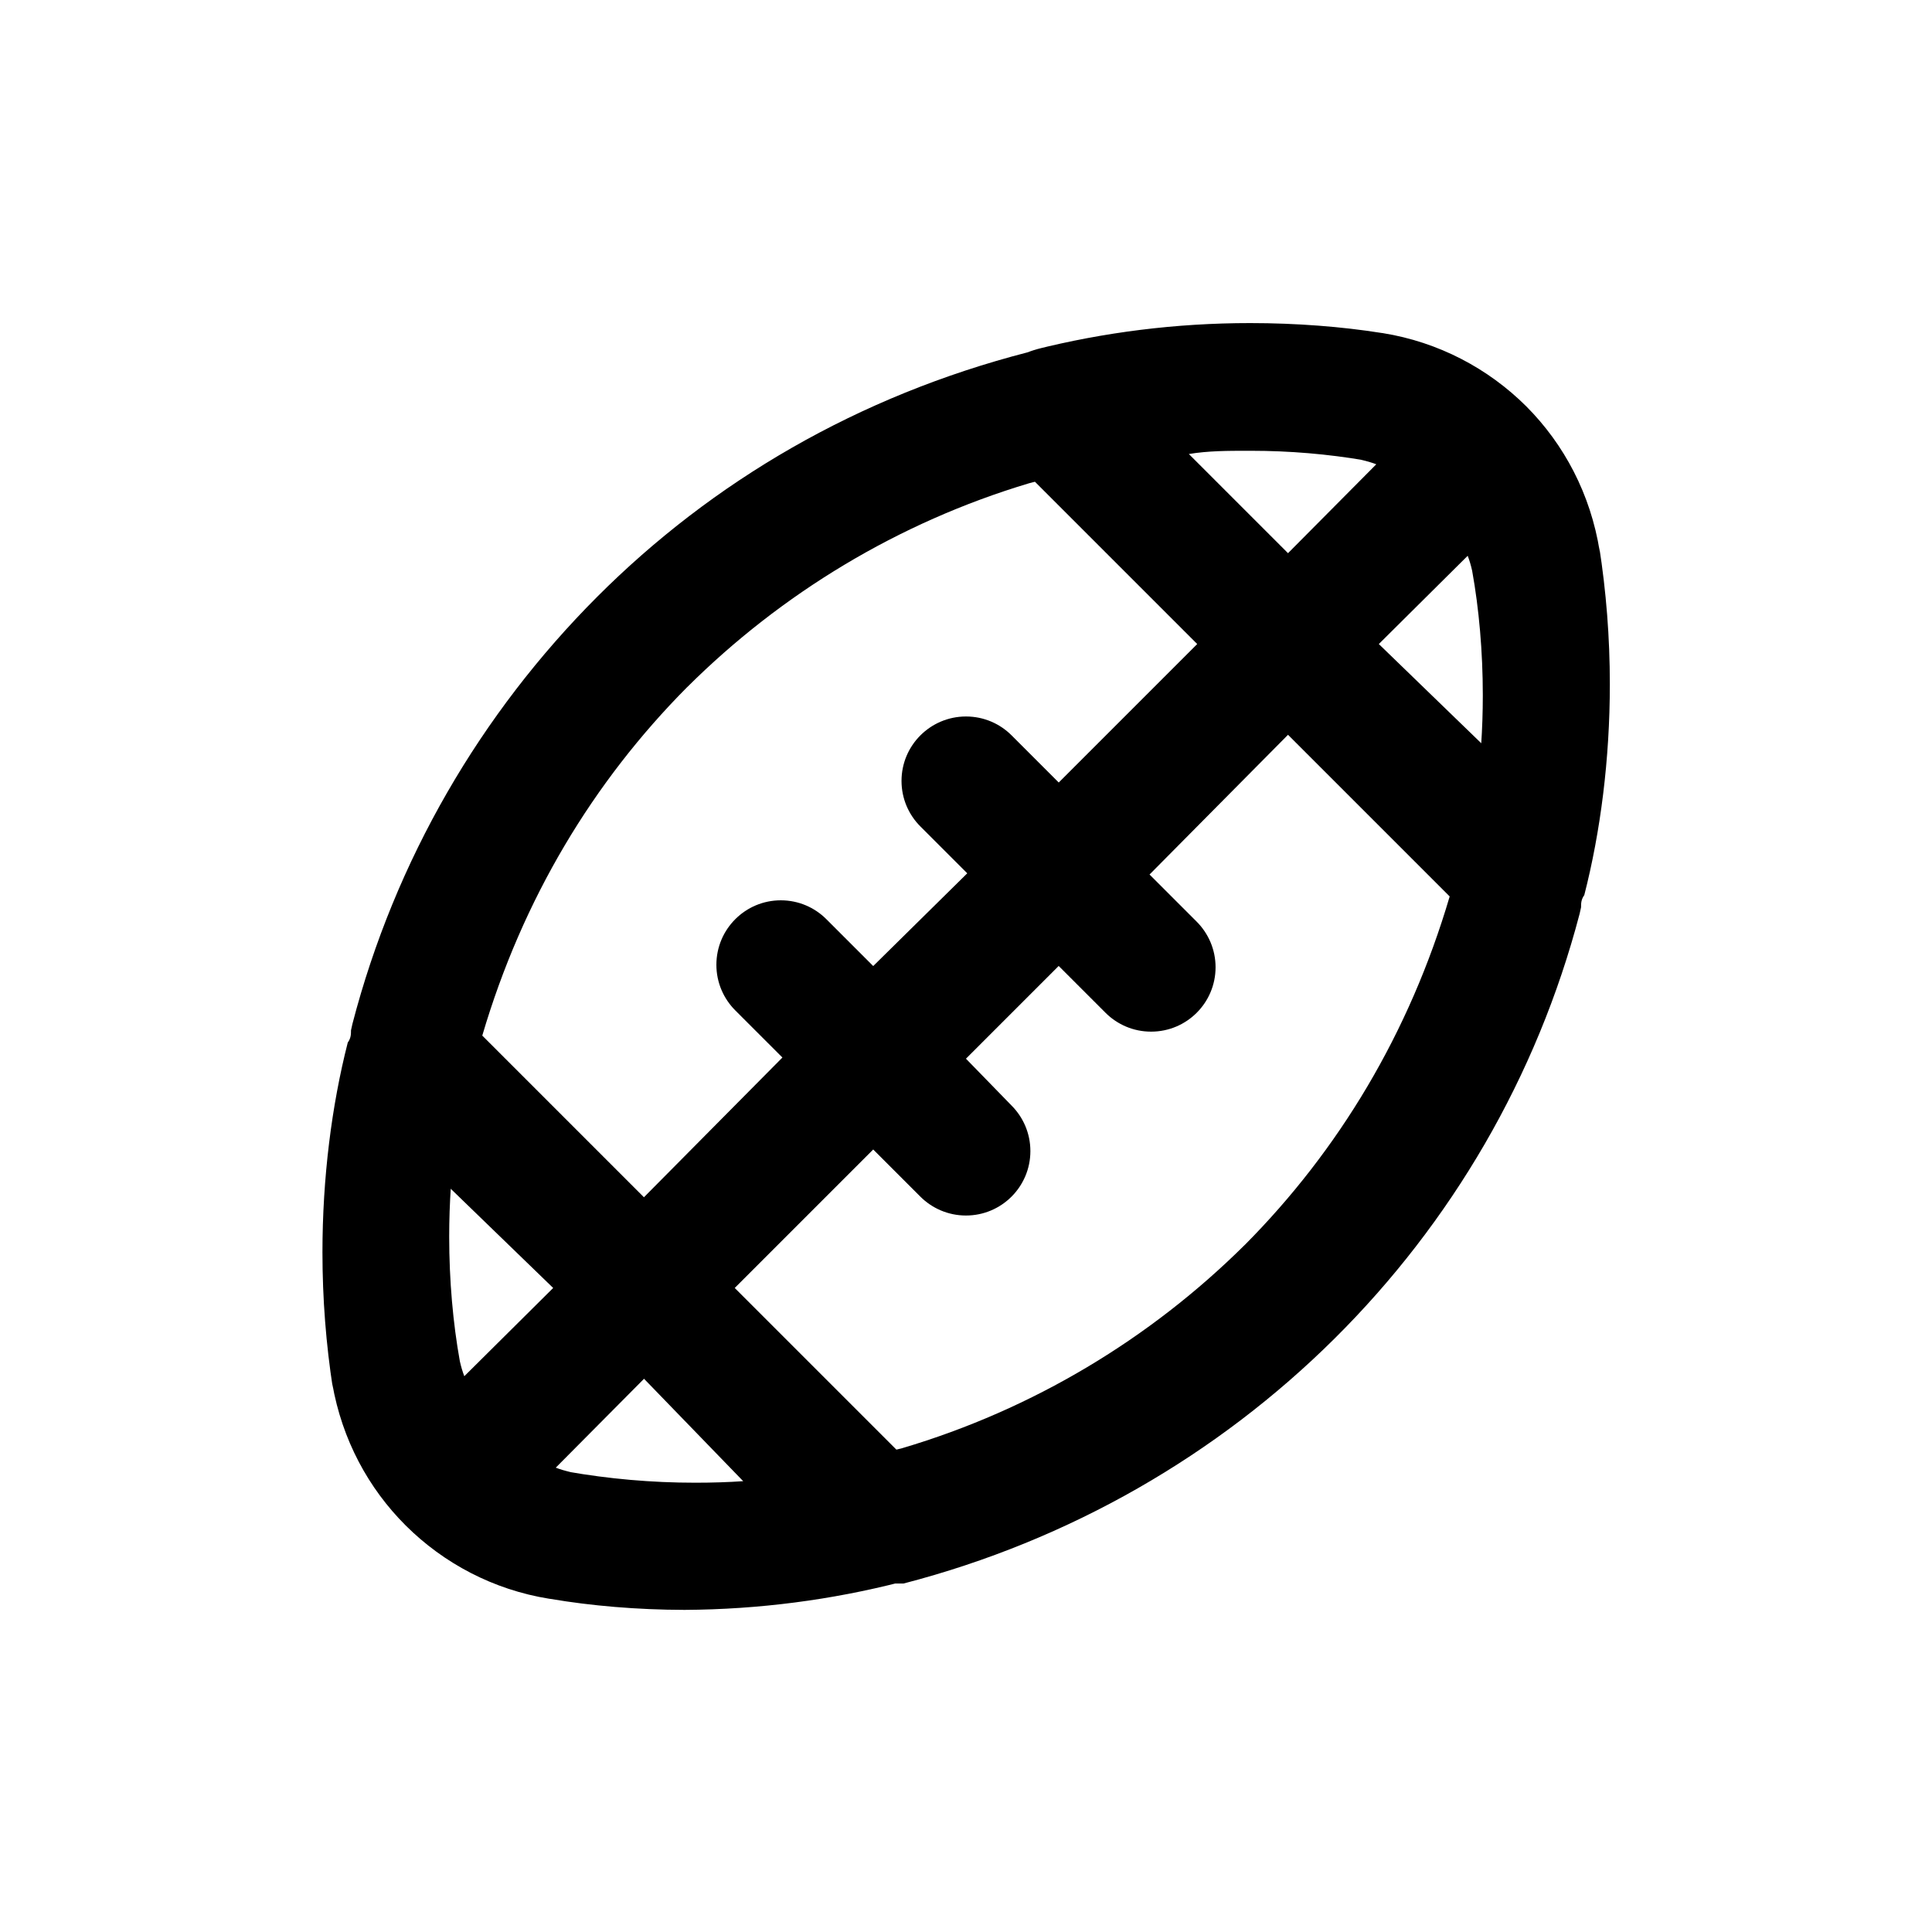 <!-- Generated by IcoMoon.io -->
<svg version="1.1" xmlns="http://www.w3.org/2000/svg" width="40" height="40" viewBox="0 0 40 40">
<title>football-american</title>
<path d="M33.12 11.413c-0.189-1.181-0.734-2.211-1.52-3l0 0c-0.789-0.786-1.819-1.331-2.969-1.516l-0.031-0.004c-0.817-0.13-1.758-0.204-2.717-0.204-1.539 0-3.034 0.191-4.461 0.551l0.126-0.027c-0.102 0.021-0.192 0.049-0.277 0.084l0.010-0.004c-3.511 0.904-6.529 2.672-8.92 5.066l-0 0c-2.404 2.408-4.181 5.443-5.064 8.838l-0.030 0.135c0 0.080 0 0.16-0.067 0.253-0.333 1.304-0.524 2.802-0.524 4.344 0 0.961 0.074 1.904 0.217 2.825l-0.013-0.103c0.203 1.156 0.746 2.161 1.52 2.933l0 0c0.789 0.786 1.819 1.331 2.969 1.516l0.031 0.004c0.833 0.142 1.793 0.225 2.771 0.227h0.002c1.548-0.009 3.044-0.208 4.474-0.574l-0.127 0.028h0.187c6.898-1.788 12.225-7.107 13.997-13.865l0.030-0.135c0-0.080 0-0.16 0.067-0.253 0.336-1.31 0.529-2.815 0.529-4.364 0-0.973-0.076-1.927-0.222-2.859l0.013 0.103zM25.827 9.333c0.022-0 0.048-0 0.074-0 0.803 0 1.59 0.068 2.355 0.198l-0.082-0.012c0.125 0.027 0.232 0.059 0.335 0.099l-0.015-0.005-1.827 1.84-2.053-2.053c0.4-0.067 0.813-0.067 1.213-0.067zM14.227 14.227c1.951-1.941 4.373-3.411 7.080-4.222l0.12-0.031 3.36 3.36-2.867 2.867-0.973-0.973c-0.242-0.244-0.577-0.394-0.947-0.394s-0.705 0.151-0.947 0.394l-0 0c-0.24 0.241-0.388 0.573-0.388 0.94s0.148 0.699 0.388 0.94l0.973 0.973-1.947 1.92-0.973-0.973c-0.241-0.24-0.573-0.388-0.94-0.388s-0.699 0.148-0.94 0.388l0-0c-0.244 0.242-0.394 0.577-0.394 0.947s0.151 0.705 0.394 0.947l0.973 0.973-2.867 2.893-3.347-3.347c0.834-2.832 2.3-5.259 4.241-7.214l-0.001 0.001zM9.613 28.493c-0.034-0.088-0.067-0.195-0.091-0.305l-0.003-0.015c-0.139-0.772-0.219-1.661-0.219-2.569 0-0.349 0.012-0.695 0.035-1.037l-0.002 0.046 2.12 2.053zM11.827 30.48c-0.125-0.027-0.232-0.059-0.335-0.099l0.015 0.005 1.827-1.84 2.053 2.12c-0.296 0.021-0.642 0.032-0.991 0.032-0.908 0-1.797-0.080-2.66-0.232l0.091 0.013zM25.773 25.773c-1.954 1.94-4.382 3.406-7.094 4.21l-0.12 0.030-3.347-3.347 2.867-2.867 0.973 0.973c0.242 0.243 0.577 0.394 0.947 0.394 0.737 0 1.334-0.597 1.334-1.334 0-0.367-0.148-0.699-0.387-0.94l0 0-0.947-0.973 1.92-1.92 0.973 0.973c0.241 0.239 0.573 0.387 0.939 0.387 0.003 0 0.005 0 0.008-0h-0c0.734-0.003 1.328-0.599 1.328-1.333 0-0.37-0.151-0.705-0.394-0.947l-0.973-0.973 2.867-2.893 3.347 3.347c-0.834 2.832-2.3 5.259-4.241 7.214l0.001-0.001zM30.667 15.387l-2.12-2.053 1.84-1.827c0.034 0.088 0.067 0.195 0.091 0.305l0.003 0.015c0.139 0.772 0.219 1.661 0.219 2.569 0 0.349-0.012 0.695-0.035 1.037l0.002-0.046z"></path>
</svg>
